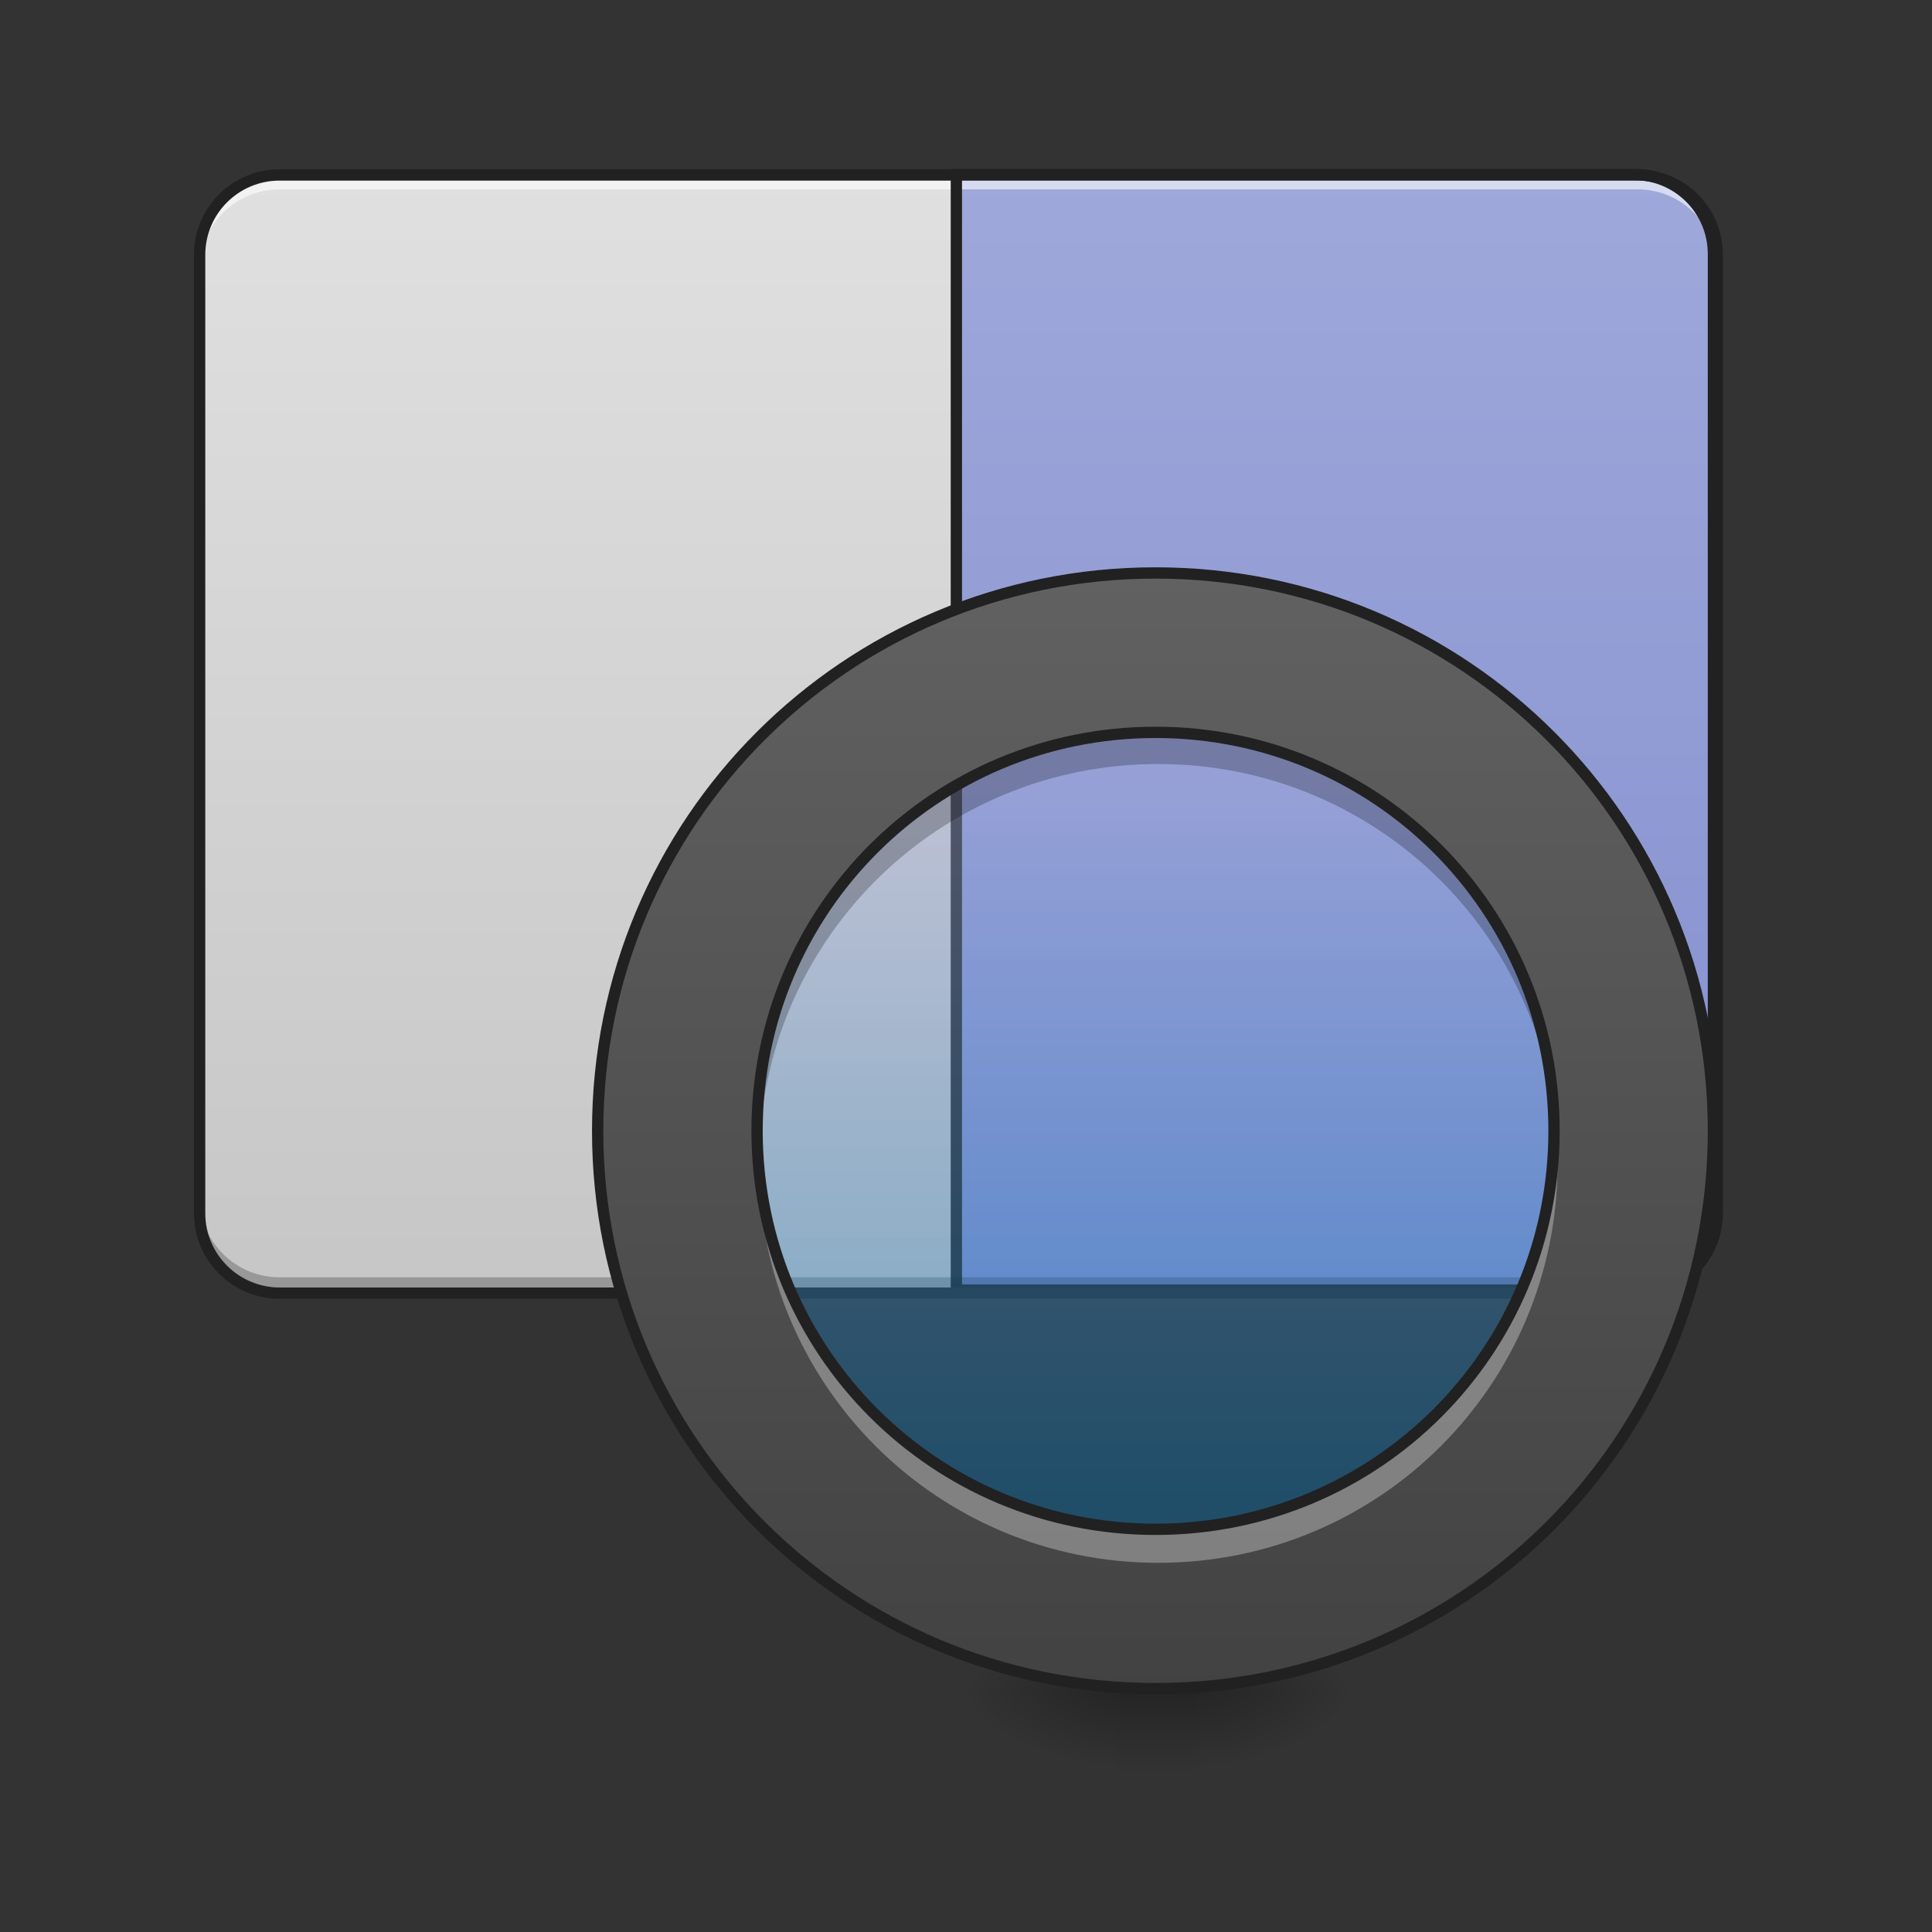 <?xml version="1.0" encoding="UTF-8"?>
<svg xmlns="http://www.w3.org/2000/svg" xmlns:xlink="http://www.w3.org/1999/xlink" width="64px" height="64px" viewBox="0 0 64 64" version="1.1">
<rect x="0" y="0" width="64" height="64" fill="#333333" stroke="none"/>
<defs>
<linearGradient id="linear0" gradientUnits="userSpaceOnUse" x1="254" y1="233.5" x2="254" y2="254.667" gradientTransform="matrix(0.125,0,0,0.125,-0,26.878)">
<stop offset="0" style="stop-color:rgb(0%,0%,0%);stop-opacity:0.275;"/>
<stop offset="1" style="stop-color:rgb(0%,0%,0%);stop-opacity:0;"/>
</linearGradient>
<radialGradient id="radial0" gradientUnits="userSpaceOnUse" cx="450.909" cy="189.579" fx="450.909" fy="189.579" r="21.167" gradientTransform="matrix(0,-0.156,-0.281,-0,92.354,127.191)">
<stop offset="0" style="stop-color:rgb(0%,0%,0%);stop-opacity:0.314;"/>
<stop offset="0.222" style="stop-color:rgb(0%,0%,0%);stop-opacity:0.275;"/>
<stop offset="1" style="stop-color:rgb(0%,0%,0%);stop-opacity:0;"/>
</radialGradient>
<radialGradient id="radial1" gradientUnits="userSpaceOnUse" cx="450.909" cy="189.579" fx="450.909" fy="189.579" r="21.167" gradientTransform="matrix(-0,0.156,0.281,0,-15.617,-15.055)">
<stop offset="0" style="stop-color:rgb(0%,0%,0%);stop-opacity:0.314;"/>
<stop offset="0.222" style="stop-color:rgb(0%,0%,0%);stop-opacity:0.275;"/>
<stop offset="1" style="stop-color:rgb(0%,0%,0%);stop-opacity:0;"/>
</radialGradient>
<radialGradient id="radial2" gradientUnits="userSpaceOnUse" cx="450.909" cy="189.579" fx="450.909" fy="189.579" r="21.167" gradientTransform="matrix(-0,-0.156,0.281,-0,-15.617,127.191)">
<stop offset="0" style="stop-color:rgb(0%,0%,0%);stop-opacity:0.314;"/>
<stop offset="0.222" style="stop-color:rgb(0%,0%,0%);stop-opacity:0.275;"/>
<stop offset="1" style="stop-color:rgb(0%,0%,0%);stop-opacity:0;"/>
</radialGradient>
<radialGradient id="radial3" gradientUnits="userSpaceOnUse" cx="450.909" cy="189.579" fx="450.909" fy="189.579" r="21.167" gradientTransform="matrix(0,0.156,-0.281,0,92.354,-15.055)">
<stop offset="0" style="stop-color:rgb(0%,0%,0%);stop-opacity:0.314;"/>
<stop offset="0.222" style="stop-color:rgb(0%,0%,0%);stop-opacity:0.275;"/>
<stop offset="1" style="stop-color:rgb(0%,0%,0%);stop-opacity:0;"/>
</radialGradient>
<linearGradient id="linear1" gradientUnits="userSpaceOnUse" x1="285.75" y1="233.5" x2="285.75" y2="-168.667" gradientTransform="matrix(0.125,0,0,0.125,0,26.878)">
<stop offset="0" style="stop-color:rgb(74.118%,74.118%,74.118%);stop-opacity:1;"/>
<stop offset="1" style="stop-color:rgb(87.843%,87.843%,87.843%);stop-opacity:1;"/>
</linearGradient>
<linearGradient id="linear2" gradientUnits="userSpaceOnUse" x1="285.75" y1="233.5" x2="285.75" y2="-168.667" gradientTransform="matrix(0.125,0,0,0.125,0,26.878)">
<stop offset="0" style="stop-color:rgb(47.451%,52.549%,79.608%);stop-opacity:1;"/>
<stop offset="1" style="stop-color:rgb(62.353%,65.882%,85.49%);stop-opacity:1;"/>
</linearGradient>
<linearGradient id="linear3" gradientUnits="userSpaceOnUse" x1="201.083" y1="127.667" x2="201.083" y2="-168.667" gradientTransform="matrix(0.125,0,0,0.125,14.553,40.108)">
<stop offset="0" style="stop-color:rgb(25.882%,25.882%,25.882%);stop-opacity:1;"/>
<stop offset="1" style="stop-color:rgb(38.039%,38.039%,38.039%);stop-opacity:1;"/>
</linearGradient>
<linearGradient id="linear4" gradientUnits="userSpaceOnUse" x1="169.324" y1="-148.992" x2="169.324" y2="115.592" gradientTransform="matrix(0.089,0,0,0.089,21.358,39.376)">
<stop offset="0" style="stop-color:rgb(62.353%,65.882%,85.49%);stop-opacity:0.392;"/>
<stop offset="1" style="stop-color:rgb(0.784%,46.667%,74.118%);stop-opacity:0.392;"/>
</linearGradient>
</defs>
<g id="surface1">
<path style=" stroke:none;fill-rule:nonzero;fill:url(#linear0);" d="M 37.047 55.871 L 39.691 55.871 L 39.691 58.812 L 37.047 58.812 Z M 37.047 55.871 "/>
<path style=" stroke:none;fill-rule:nonzero;fill:url(#radial0);" d="M 39.691 56.066 L 44.984 56.066 L 44.984 53.422 L 39.691 53.422 Z M 39.691 56.066 "/>
<path style=" stroke:none;fill-rule:nonzero;fill:url(#radial1);" d="M 37.047 56.066 L 31.754 56.066 L 31.754 58.715 L 37.047 58.715 Z M 37.047 56.066 "/>
<path style=" stroke:none;fill-rule:nonzero;fill:url(#radial2);" d="M 37.047 56.066 L 31.754 56.066 L 31.754 53.422 L 37.047 53.422 Z M 37.047 56.066 "/>
<path style=" stroke:none;fill-rule:nonzero;fill:url(#radial3);" d="M 39.691 56.066 L 44.984 56.066 L 44.984 58.715 L 39.691 58.715 Z M 39.691 56.066 "/>
<path style=" stroke:none;fill-rule:nonzero;fill:url(#linear1);" d="M 9.262 5.793 L 54.246 5.793 C 55.707 5.793 56.891 6.977 56.891 8.438 L 56.891 40.191 C 56.891 41.652 55.707 42.836 54.246 42.836 L 9.262 42.836 C 7.801 42.836 6.613 41.652 6.613 40.191 L 6.613 8.438 C 6.613 6.977 7.801 5.793 9.262 5.793 Z M 9.262 5.793 "/>
<path style=" stroke:none;fill-rule:nonzero;fill:url(#linear2);" d="M 31.754 5.793 L 31.754 42.836 L 54.246 42.836 C 55.711 42.836 56.891 41.656 56.891 40.191 L 56.891 8.438 C 56.891 6.973 55.711 5.793 54.246 5.793 Z M 31.754 5.793 "/>
<path style=" stroke:none;fill-rule:nonzero;fill:rgb(100%,100%,100%);fill-opacity:0.589;" d="M 9.262 5.945 C 7.797 5.945 6.613 7.125 6.613 8.59 L 6.613 8.922 C 6.613 7.457 7.797 6.273 9.262 6.273 L 54.246 6.273 C 55.711 6.273 56.891 7.457 56.891 8.922 L 56.891 8.59 C 56.891 7.125 55.711 5.945 54.246 5.945 Z M 9.262 5.945 "/>
<path style="fill:none;stroke-width:11.339;stroke-linecap:round;stroke-linejoin:miter;stroke:rgb(12.941%,12.941%,12.941%);stroke-opacity:1;stroke-miterlimit:4;" d="M 960.026 175.141 L 960.026 1295.073 L 1640.04 1295.073 C 1684.327 1295.073 1719.993 1259.407 1719.993 1215.12 L 1719.993 255.094 C 1719.993 210.807 1684.327 175.141 1640.04 175.141 Z M 960.026 175.141 " transform="matrix(0.033,0,0,0.033,0,0)"/>
<path style=" stroke:none;fill-rule:nonzero;fill:rgb(0%,0%,0%);fill-opacity:0.235;" d="M 9.262 42.645 C 7.797 42.645 6.613 41.465 6.613 40 L 6.613 39.668 C 6.613 41.133 7.797 42.312 9.262 42.312 L 54.246 42.312 C 55.711 42.312 56.891 41.133 56.891 39.668 L 56.891 40 C 56.891 41.465 55.711 42.645 54.246 42.645 Z M 9.262 42.645 "/>
<path style="fill:none;stroke-width:3;stroke-linecap:round;stroke-linejoin:miter;stroke:rgb(12.941%,12.941%,12.941%);stroke-opacity:1;stroke-miterlimit:4;" d="M 74.087 -168.661 L 433.927 -168.661 C 445.614 -168.661 455.082 -159.193 455.082 -147.506 L 455.082 106.501 C 455.082 118.187 445.614 127.655 433.927 127.655 L 74.087 127.655 C 62.4 127.655 52.901 118.187 52.901 106.501 L 52.901 -147.506 C 52.901 -159.193 62.4 -168.661 74.087 -168.661 Z M 74.087 -168.661 " transform="matrix(0.125,0,0,0.125,0,26.878)"/>
<path style=" stroke:none;fill-rule:nonzero;fill:url(#linear3);" d="M 38.367 19.023 C 28.105 19.023 19.844 27.285 19.844 37.547 C 19.844 47.809 28.105 56.066 38.367 56.066 C 48.629 56.066 56.891 47.809 56.891 37.547 C 56.891 27.285 48.629 19.023 38.367 19.023 Z M 38.367 24.316 C 45.699 24.316 51.598 30.215 51.598 37.547 C 51.598 44.875 45.699 50.777 38.367 50.777 C 31.039 50.777 25.137 44.875 25.137 37.547 C 25.137 30.215 31.039 24.316 38.367 24.316 Z M 38.367 24.316 "/>
<path style=" stroke:none;fill-rule:nonzero;fill:url(#linear4);" d="M 38.367 24.316 C 45.676 24.316 51.598 30.238 51.598 37.547 C 51.598 44.852 45.676 50.777 38.367 50.777 C 31.062 50.777 25.137 44.852 25.137 37.547 C 25.137 30.238 31.062 24.316 38.367 24.316 Z M 38.367 24.316 "/>
<path style=" stroke:none;fill-rule:nonzero;fill:rgb(0%,0%,0%);fill-opacity:0.235;" d="M 38.367 24.316 C 31.039 24.316 25.137 30.215 25.137 37.547 C 25.137 37.711 25.141 37.875 25.148 38.043 C 25.406 30.945 31.203 25.309 38.367 25.309 C 45.531 25.309 51.332 30.945 51.59 38.043 C 51.594 37.875 51.598 37.711 51.598 37.547 C 51.598 30.215 45.699 24.316 38.367 24.316 Z M 38.367 24.316 "/>
<path style=" stroke:none;fill-rule:nonzero;fill:rgb(100%,100%,100%);fill-opacity:0.314;" d="M 38.367 51.77 C 31.039 51.77 25.137 45.867 25.137 38.539 C 25.137 38.371 25.141 38.207 25.148 38.043 C 25.406 45.141 31.203 50.777 38.367 50.777 C 45.531 50.777 51.332 45.141 51.59 38.043 C 51.594 38.207 51.598 38.371 51.598 38.539 C 51.598 45.867 45.699 51.77 38.367 51.77 Z M 38.367 51.77 "/>
<path style="fill:none;stroke-width:11.339;stroke-linecap:round;stroke-linejoin:round;stroke:rgb(12.941%,12.941%,12.941%);stroke-opacity:1;stroke-miterlimit:4;" d="M 1159.968 575.142 C 849.722 575.142 599.943 824.921 599.943 1135.167 C 599.943 1445.413 849.722 1695.074 1159.968 1695.074 C 1470.214 1695.074 1719.993 1445.413 1719.993 1135.167 C 1719.993 824.921 1470.214 575.142 1159.968 575.142 Z M 1159.968 735.166 C 1381.64 735.166 1559.969 913.495 1559.969 1135.167 C 1559.969 1356.721 1381.64 1535.168 1159.968 1535.168 C 938.414 1535.168 759.967 1356.721 759.967 1135.167 C 759.967 913.495 938.414 735.166 1159.968 735.166 Z M 1159.968 735.166 " transform="matrix(0.033,0,0,0.033,0,0)"/>
</g>
</svg>

